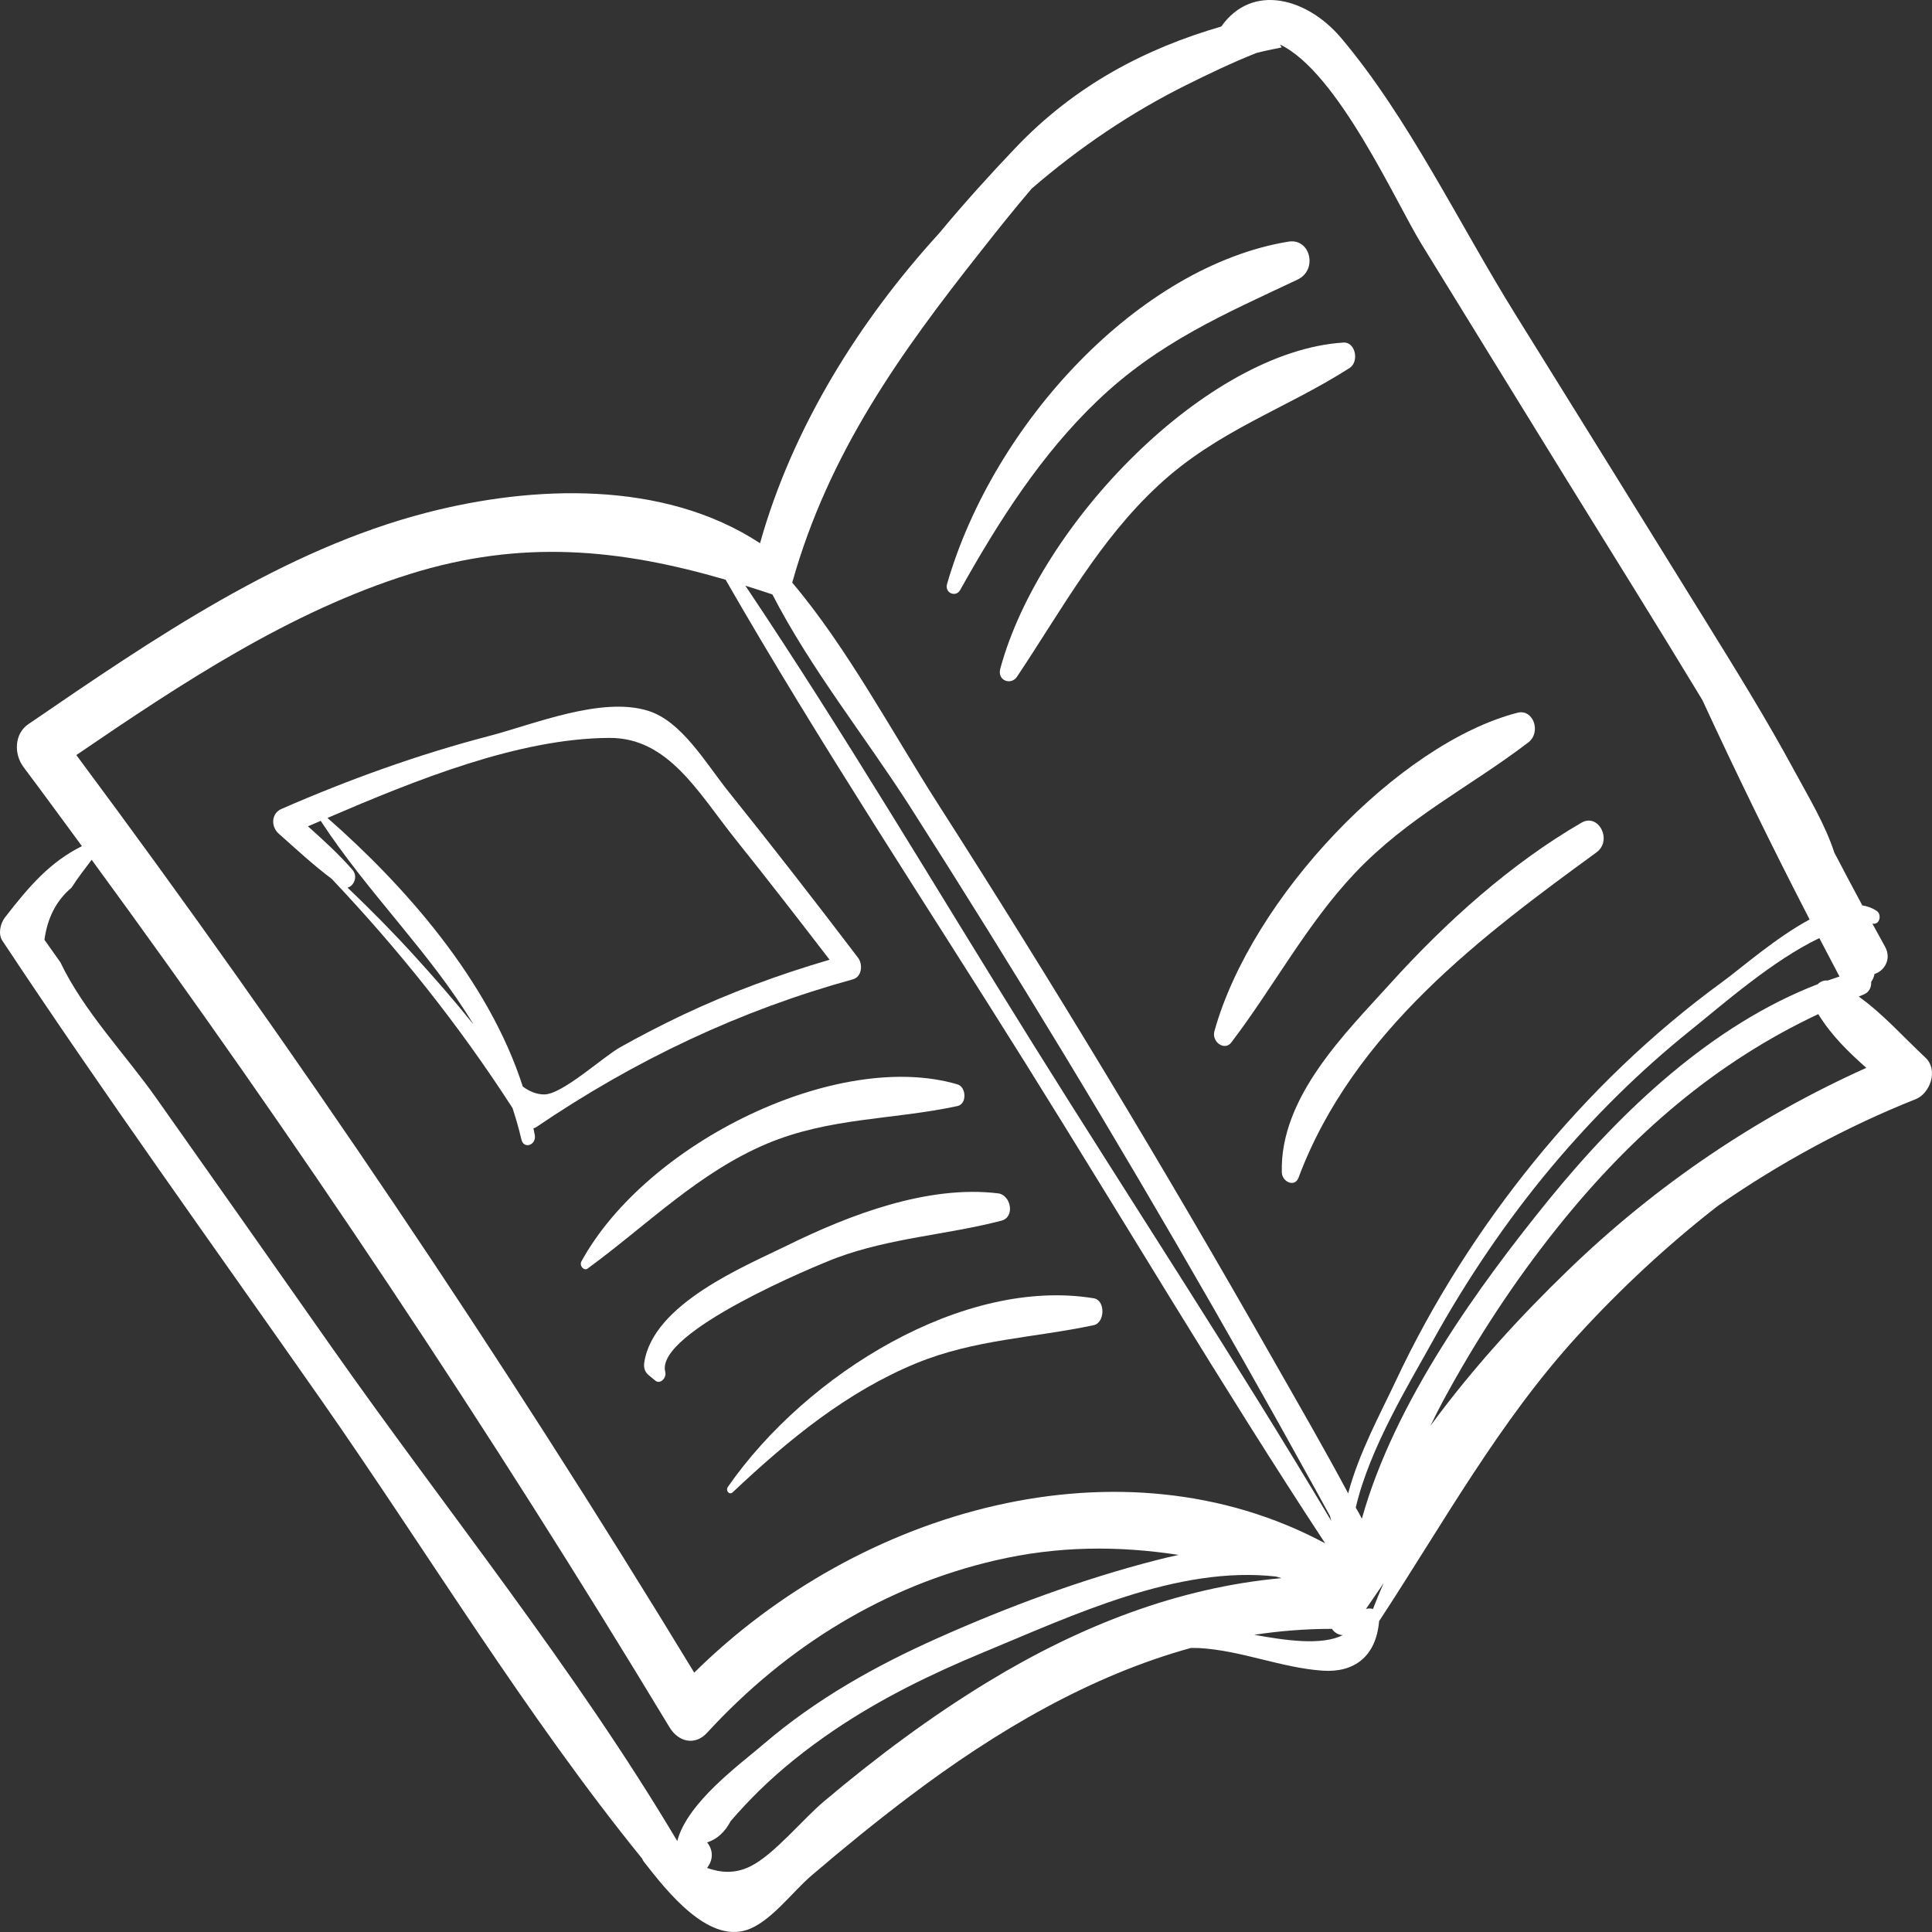 <svg width="100" height="100" viewBox="0 0 100 100" fill="none" xmlns="http://www.w3.org/2000/svg">
<rect x="0" y="0" width="100" height="100" fill="#333333" stroke="none"/>
<path d="M16.59 72.412C22.082 80.267 27.257 88.834 33.24 96.205C33.262 96.262 33.29 96.319 33.328 96.363C34.557 97.949 36.617 100.523 38.617 99.906C39.847 99.529 41 97.936 42 97.08C43.656 95.664 45.339 94.292 47.065 92.989C51.606 89.558 56.459 86.726 61.644 85.297C61.786 85.303 61.923 85.297 62.065 85.303C64.246 85.423 66.322 86.329 68.469 86.474C70.081 86.581 71.224 85.756 71.382 83.912C74.721 78.82 77.595 73.576 81.677 69.114C83.901 66.684 86.294 64.462 88.835 62.479C88.874 62.454 88.906 62.429 88.945 62.397C92.169 60.163 95.589 58.312 99.163 56.89C99.879 56.606 100.36 55.398 99.655 54.737C98.496 53.654 97.442 52.458 96.207 51.583C96.294 51.552 96.376 51.508 96.469 51.47C96.759 51.357 96.868 51.086 96.852 50.822C96.939 50.702 96.994 50.564 97.026 50.413C97.529 50.255 97.928 49.645 97.567 48.996C97.349 48.606 97.136 48.203 96.917 47.813C96.939 47.813 96.966 47.807 96.988 47.813C97.305 47.825 97.398 47.328 97.141 47.152C96.912 46.995 96.66 46.907 96.392 46.862C95.901 45.956 95.425 45.043 94.945 44.131C94.453 42.633 93.617 41.267 92.862 39.869C91.409 37.181 89.802 34.601 88.207 32.02C84.95 26.758 81.688 21.502 78.42 16.246C75.524 11.588 72.879 6.055 69.404 1.951C67.683 -0.082 64.83 -0.913 63.213 1.372C59.317 2.505 55.661 4.387 52.541 7.673C51.322 8.957 49.956 10.449 48.595 12.091C44.524 16.548 41.027 22.093 39.339 28.117C34.317 24.819 27.53 25.134 22.12 26.525C14.662 28.445 7.962 33.04 1.465 37.484C0.744 37.975 0.705 39.019 1.219 39.706C2.235 41.059 3.235 42.431 4.241 43.797C2.607 44.603 1.514 45.862 0.257 47.486C0.028 47.781 -0.114 48.329 0.121 48.688C5.454 56.739 11.077 64.531 16.59 72.412ZM51.175 87.028C48.197 88.834 45.355 90.956 42.639 93.247C41.557 94.159 40.071 95.985 38.852 96.596C38.049 96.998 37.311 96.935 36.596 96.684C36.606 96.665 36.623 96.652 36.634 96.633C36.907 96.243 36.918 95.802 36.634 95.406C36.623 95.393 36.612 95.374 36.601 95.362C37.104 95.204 37.514 94.839 37.82 94.26C38.284 93.719 38.77 93.203 39.273 92.706C40.486 91.516 41.803 90.484 43.175 89.552C45.595 87.915 48.191 86.65 50.83 85.555C55.53 83.61 60.945 81.023 66.054 81.602C66.142 81.627 66.234 81.659 66.327 81.684C61.005 82.168 55.934 84.139 51.175 87.028ZM64.918 84.617C66.24 84.416 67.579 84.309 68.939 84.309C69.076 84.51 69.295 84.636 69.508 84.63C68.415 85.19 66.524 84.906 64.918 84.617ZM71.065 83.282C70.95 83.245 70.819 83.245 70.699 83.282C71.01 82.836 71.311 82.389 71.617 81.942C71.42 82.389 71.234 82.836 71.065 83.282ZM96.6 55.272C90.983 57.796 85.764 61.289 81.13 65.778C78.748 68.081 76.234 70.8 74.043 73.797C74.251 73.362 74.464 72.934 74.688 72.519C76.415 69.321 78.393 66.306 80.611 63.537C84.513 58.652 88.89 54.945 94.114 52.49C94.786 53.591 95.671 54.447 96.6 55.272ZM95.212 50.545C95.005 50.614 94.797 50.683 94.595 50.752C94.403 50.734 94.223 50.803 94.087 50.941C88.688 53.019 83.988 57.393 80.152 62.114C76.606 66.483 72.185 72.531 70.491 78.606C70.398 78.423 70.289 78.234 70.174 78.033C70.879 74.955 73.021 71.48 74.152 69.422C75.939 66.193 77.994 63.165 80.3 60.408C82.491 57.796 84.895 55.423 87.48 53.346C89.158 51.999 91.737 49.72 94.168 48.556C94.518 49.217 94.862 49.884 95.212 50.545ZM50.727 13.055C51.584 11.966 52.47 10.851 53.399 9.762C55.879 7.622 58.557 5.816 61.404 4.4C62.48 3.865 63.726 3.26 65.043 2.738C65.469 2.631 65.907 2.543 66.338 2.455C66.311 2.404 66.284 2.354 66.251 2.303C69.262 3.745 72.256 10.493 73.579 12.639C76.076 16.693 78.568 20.746 81.07 24.8C83.393 28.558 85.731 32.297 88.021 36.08C88.054 36.137 88.087 36.187 88.119 36.244C89.89 40.077 91.737 43.86 93.666 47.593C91.917 48.531 90.125 50.11 89.125 50.841C85.551 53.447 82.267 56.594 79.376 60.157C76.606 63.574 74.169 67.376 72.24 71.487C71.475 73.117 70.333 75.207 69.781 77.296C68.546 74.986 67.234 72.72 65.945 70.454C63.103 65.45 60.202 60.49 57.24 55.587C54.393 50.872 51.492 46.208 48.535 41.588C46.202 37.943 43.836 33.499 41.005 30.157C42.891 23.422 46.65 18.216 50.727 13.055ZM39.978 30.767C41.962 34.62 44.825 38.189 47.087 41.726C49.792 45.962 52.453 50.243 55.065 54.554C57.677 58.866 60.24 63.222 62.759 67.615C63.901 69.611 65.038 71.612 66.163 73.627C66.836 74.835 67.508 76.044 68.174 77.252C68.398 77.655 68.617 78.058 68.841 78.467C68.857 78.562 68.885 78.65 68.912 78.732C63.918 70.347 58.568 62.209 53.42 53.963C48.502 46.082 43.737 38 38.579 30.314C39.038 30.459 39.508 30.61 39.978 30.767ZM3.951 39.082C9.427 35.343 15.022 31.649 21.202 29.716C26.984 27.903 32.071 28.407 37.557 30.006C42.464 38.547 47.896 46.736 53.087 55.045C58.251 63.31 63.256 71.757 68.59 79.883C58.049 74.231 44.514 78.09 35.934 86.575C25.945 70.152 15.274 54.303 3.951 39.082ZM3.705 45.943C4.011 45.453 4.388 44.98 4.744 44.502C15.312 58.929 25.295 73.91 34.656 89.407C35.115 90.169 35.978 90.364 36.59 89.697C40.76 85.152 45.863 82.08 51.497 80.771C54.787 80.003 57.907 80.009 61.005 80.481C60.617 80.563 60.229 80.658 59.836 80.758C56.011 81.74 52.175 83.163 48.524 84.793C45.35 86.21 42.257 87.928 39.514 90.282C38.306 91.321 35.579 93.284 35.055 95.293C29.727 86.329 23.055 78.115 17.126 69.674C14.115 65.381 11.099 61.101 8.071 56.814C6.498 54.586 4.323 52.326 3.126 49.808L2.301 48.644C2.454 47.505 2.918 46.604 3.705 45.943Z" fill="white"/>
<path d="M49.694 30.546C51.716 26.933 53.901 23.521 56.787 20.758C59.962 17.711 63.41 16.245 67.164 14.47C68.224 13.966 67.825 12.323 66.694 12.506C58.978 13.771 51.432 21.885 49.022 30.219C48.88 30.691 49.47 30.936 49.694 30.546Z" fill="white"/>
<path d="M51.776 34.606C51.602 35.242 52.339 35.481 52.64 35.028C54.984 31.51 56.902 27.959 59.946 25.133C63.011 22.282 66.492 21.193 69.847 19.053C70.372 18.719 70.153 17.687 69.536 17.731C62.509 18.172 53.826 27.047 51.776 34.606Z" fill="white"/>
<path d="M62.859 53.371C62.701 53.931 63.389 54.416 63.734 53.956C65.936 51.061 67.641 47.819 70.138 45.182C72.897 42.274 76.061 40.751 79.105 38.428C79.793 37.899 79.362 36.678 78.542 36.892C72.395 38.478 64.783 46.453 62.859 53.371Z" fill="white"/>
<path d="M66.347 60.69C66.363 61.169 67.013 61.477 67.21 60.961C70.046 53.376 76.805 48.372 82.636 44.117C83.477 43.5 82.74 42.071 81.86 42.581C78.232 44.683 74.871 47.686 71.948 50.921C69.702 53.414 66.232 56.769 66.347 60.69Z" fill="white"/>
<path d="M44.152 50.688C44.6 50.563 44.682 49.933 44.409 49.568C42.206 46.673 39.977 43.802 37.709 40.976C36.545 39.528 35.294 37.331 33.545 36.79C31.125 36.035 27.638 37.489 25.3 38.099C21.639 39.056 18.076 40.34 14.568 41.87C14.048 42.096 14.005 42.77 14.425 43.148C15.333 43.953 16.212 44.772 17.169 45.489C20.606 49.121 23.731 53.017 26.529 57.354C26.698 57.877 26.857 58.412 26.988 58.978C27.108 59.501 27.764 59.274 27.682 58.758C27.66 58.639 27.633 58.519 27.611 58.399C27.655 58.387 27.698 58.374 27.742 58.349C32.895 54.849 38.321 52.294 44.152 50.688ZM21.502 49.53C20.365 48.278 19.19 47.088 17.988 45.942C18.316 45.867 18.54 45.363 18.245 45.023C17.524 44.199 16.737 43.481 15.939 42.77C16.158 42.675 16.382 42.581 16.6 42.487C19.103 46.307 22.234 49.26 24.507 53.024C23.54 51.822 22.535 50.663 21.502 49.53ZM27.059 56.24C25.289 50.726 20.912 45.81 16.95 42.336C21.54 40.365 26.857 38.213 31.546 38.194C34.595 38.181 36.136 41.02 38.075 43.45C39.72 45.502 41.332 47.585 42.939 49.675C40.343 50.437 37.797 51.368 35.31 52.545C34.228 53.062 33.163 53.609 32.108 54.201C31.201 54.711 29.108 56.649 28.163 56.649C27.753 56.643 27.392 56.486 27.059 56.24Z" fill="white"/>
<path d="M49.56 57.248C50.058 57.141 50.02 56.266 49.56 56.127C43.369 54.302 33.479 59.117 30.096 65.286C29.971 65.512 30.222 65.802 30.419 65.657C33.539 63.372 36.151 60.697 39.692 59.199C42.959 57.827 46.222 57.971 49.56 57.248Z" fill="white"/>
<path d="M43.302 65.104C46.105 64.066 48.985 63.921 51.827 63.184C52.564 62.996 52.318 61.844 51.663 61.768C48.04 61.328 44.002 62.857 40.712 64.481C38.575 65.532 33.799 67.477 33.346 70.53C33.308 70.807 33.379 71.015 33.575 71.178C33.69 71.273 33.805 71.367 33.92 71.462C34.171 71.669 34.515 71.323 34.433 71.008C33.892 68.944 42.324 65.469 43.302 65.104Z" fill="white"/>
<path d="M37.679 76.955C37.537 77.157 37.75 77.402 37.925 77.239C40.854 74.482 43.854 72.027 47.444 70.554C50.461 69.32 53.51 69.251 56.613 68.59C57.198 68.464 57.225 67.299 56.613 67.199C49.903 66.097 41.772 71.07 37.679 76.955Z" fill="white"/>
</svg>
